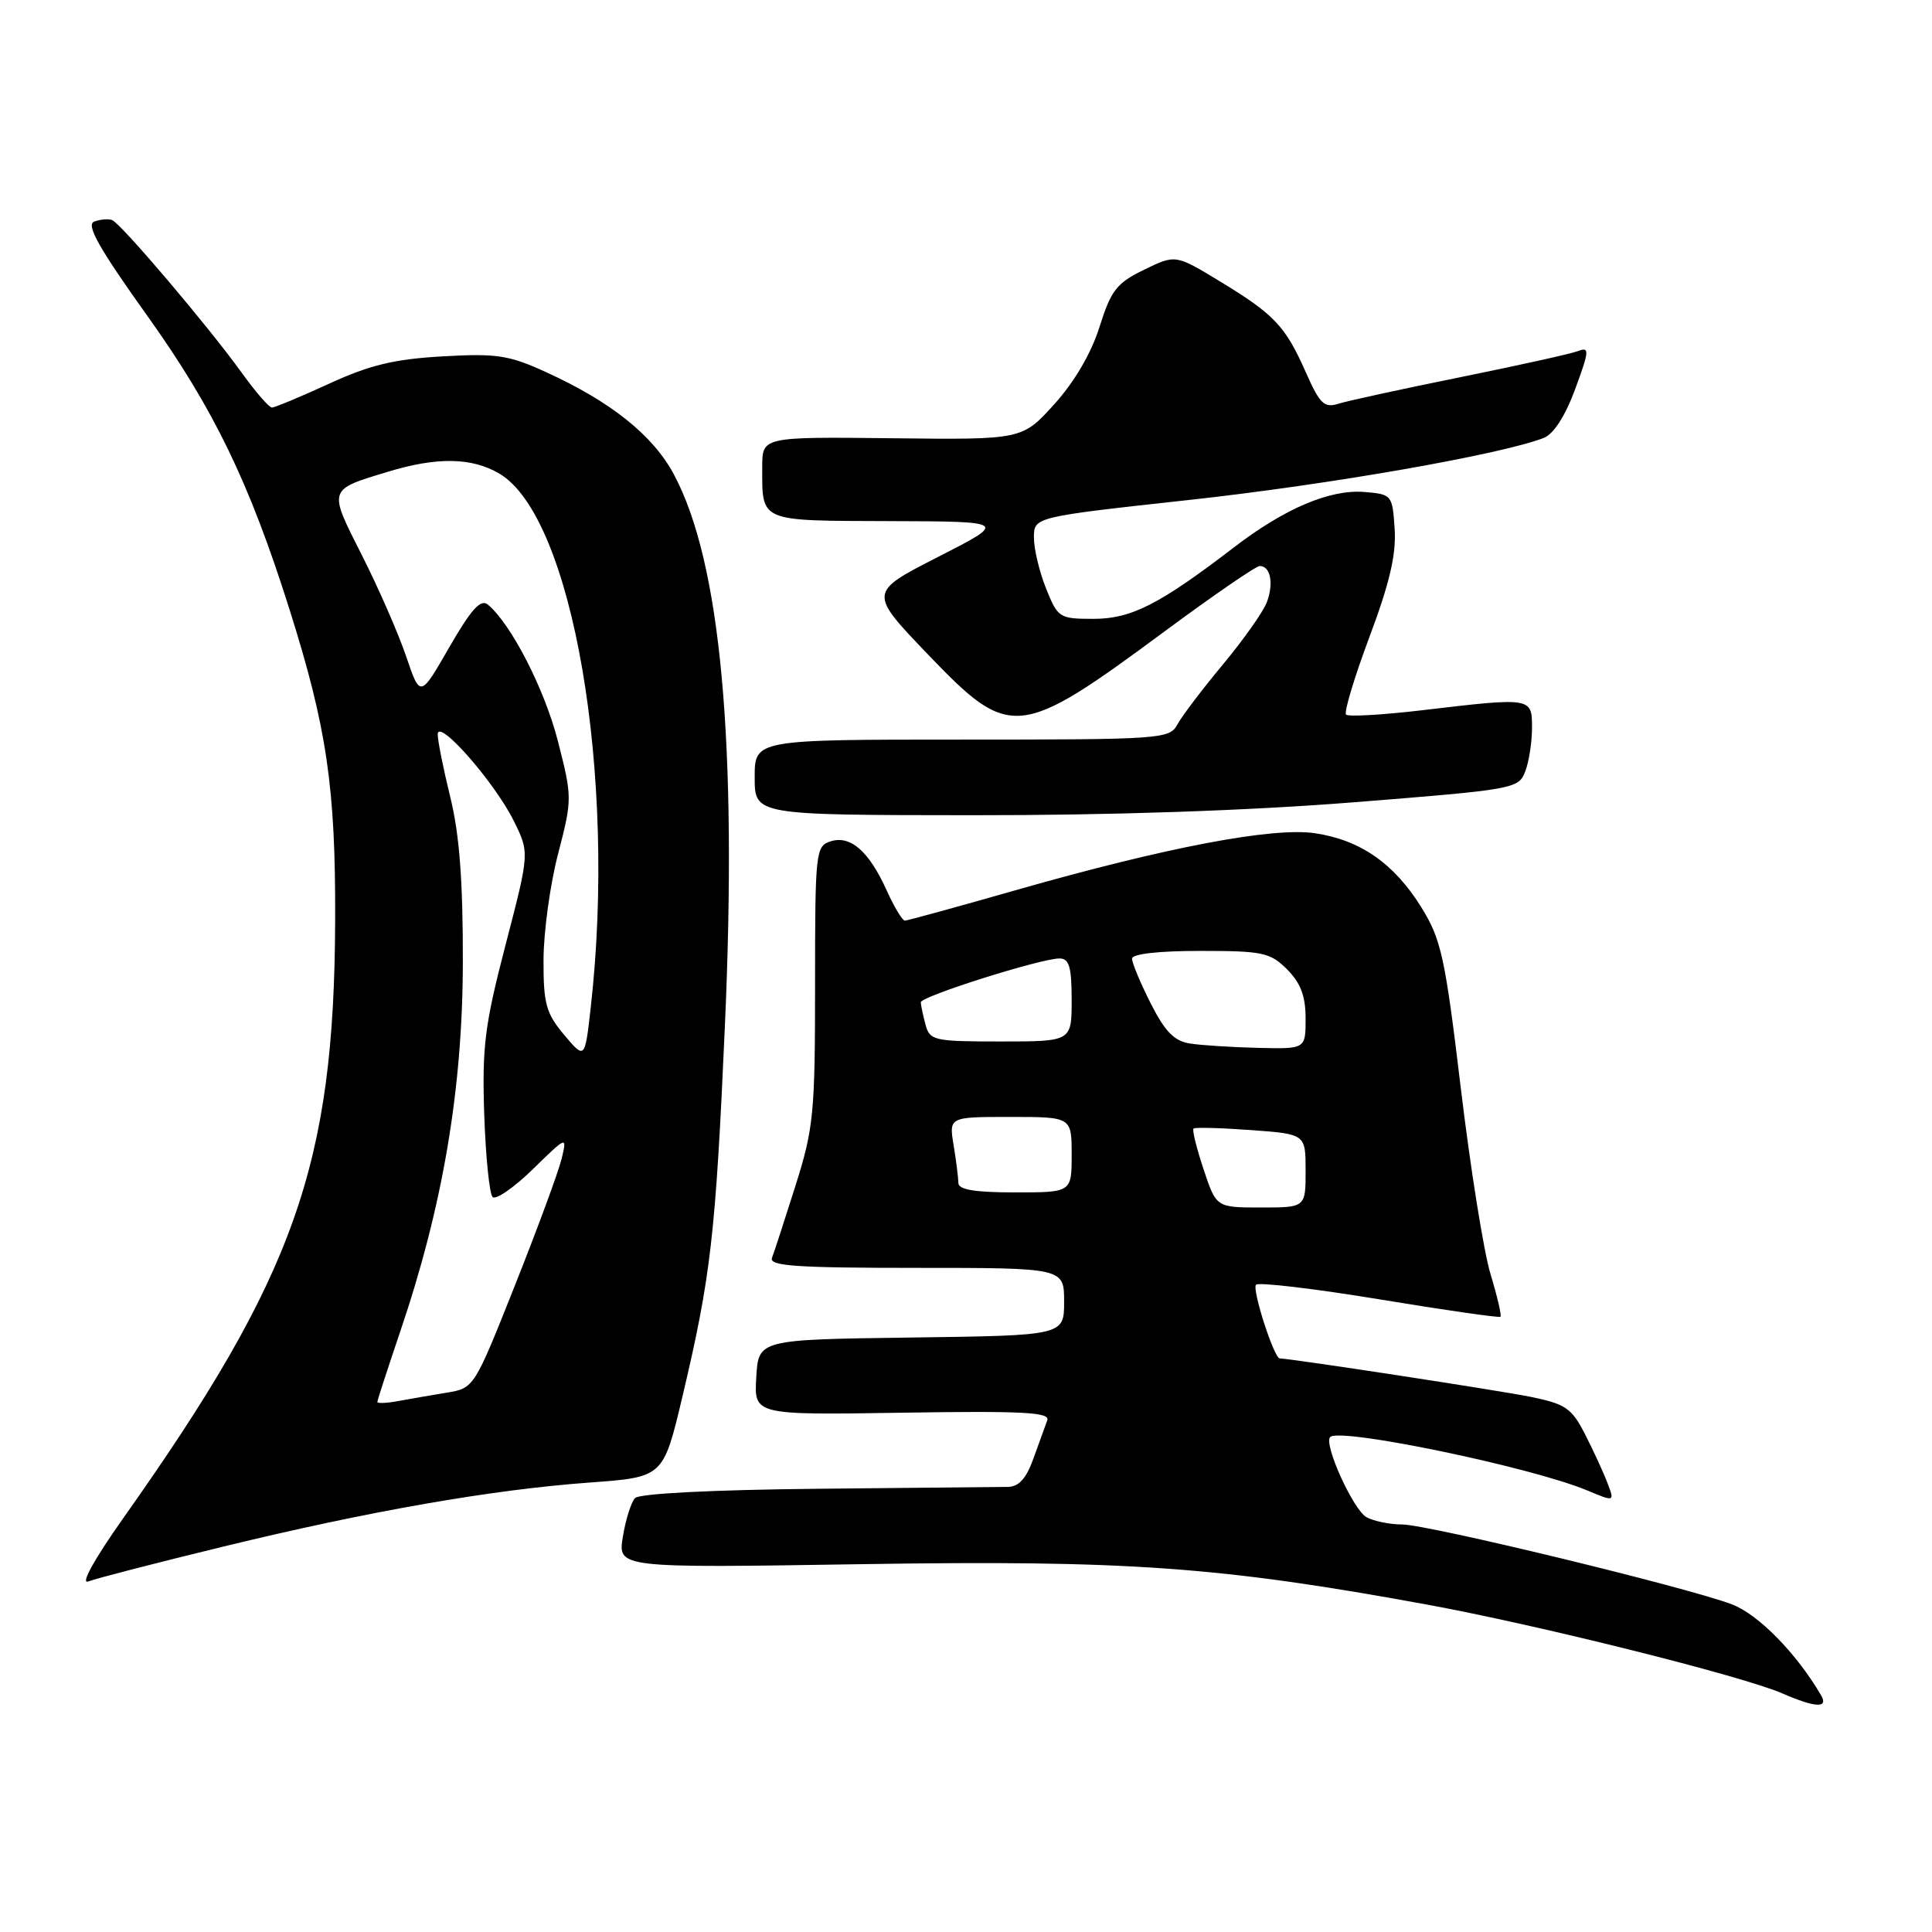 <?xml version="1.0" encoding="UTF-8" standalone="no"?>
<!DOCTYPE svg PUBLIC "-//W3C//DTD SVG 1.1//EN" "http://www.w3.org/Graphics/SVG/1.1/DTD/svg11.dtd" >
<svg xmlns="http://www.w3.org/2000/svg" xmlns:xlink="http://www.w3.org/1999/xlink" version="1.1" viewBox="0 0 256 256">
 <g >
 <path fill="currentColor"
d=" M 241.30 224.63 C 238.04 219.07 233.02 213.94 229.50 212.59 C 223.64 210.35 189.17 202.00 185.78 202.00 C 184.18 202.00 182.07 201.57 181.09 201.05 C 179.33 200.11 175.34 191.32 176.26 190.41 C 177.54 189.13 202.92 194.40 210.29 197.48 C 213.95 199.01 213.95 199.01 213.01 196.54 C 212.50 195.18 211.17 192.29 210.06 190.11 C 208.25 186.57 207.48 186.04 202.77 185.08 C 198.63 184.24 170.93 180.00 169.58 180.00 C 168.82 180.00 165.86 170.81 166.43 170.23 C 166.79 169.88 174.15 170.75 182.79 172.17 C 191.43 173.60 198.64 174.63 198.82 174.48 C 198.99 174.32 198.40 171.79 197.51 168.85 C 196.61 165.91 194.84 154.83 193.57 144.23 C 191.48 126.82 190.98 124.50 188.35 120.25 C 184.76 114.45 180.28 111.31 174.26 110.41 C 168.65 109.57 154.49 112.27 134.50 117.98 C 126.80 120.18 120.23 121.98 119.90 121.99 C 119.57 121.99 118.50 120.21 117.51 118.03 C 115.16 112.81 112.70 110.64 110.07 111.48 C 108.08 112.11 108.00 112.80 108.00 130.52 C 108.00 147.53 107.81 149.51 105.40 157.13 C 103.97 161.65 102.57 165.95 102.29 166.68 C 101.88 167.75 105.55 168.00 121.39 168.00 C 141.00 168.00 141.00 168.00 141.00 172.48 C 141.00 176.96 141.00 176.96 120.75 177.23 C 100.50 177.50 100.50 177.50 100.21 182.50 C 99.91 187.50 99.91 187.50 119.59 187.19 C 135.49 186.94 139.17 187.13 138.77 188.19 C 138.50 188.91 137.68 191.19 136.94 193.25 C 135.99 195.91 135.00 197.01 133.55 197.02 C 132.42 197.03 121.06 197.14 108.30 197.27 C 94.44 197.41 84.72 197.90 84.15 198.50 C 83.63 199.05 82.90 201.36 82.53 203.63 C 81.86 207.77 81.86 207.77 114.18 207.26 C 149.34 206.71 161.66 207.59 189.00 212.60 C 203.75 215.30 230.90 222.08 236.18 224.39 C 240.55 226.29 242.32 226.38 241.30 224.63 Z  M 29.55 204.94 C 48.95 200.22 65.20 197.38 78.19 196.44 C 87.89 195.73 87.89 195.73 90.41 185.12 C 94.20 169.10 94.82 163.71 96.05 136.00 C 97.72 98.40 95.50 74.43 89.28 62.84 C 86.52 57.69 80.98 53.25 72.42 49.34 C 67.45 47.06 65.85 46.81 58.65 47.22 C 52.27 47.58 49.00 48.36 43.61 50.84 C 39.82 52.58 36.41 54.00 36.03 54.00 C 35.65 54.00 33.85 51.92 32.03 49.39 C 27.65 43.30 16.02 29.59 14.85 29.16 C 14.35 28.97 13.27 29.06 12.47 29.37 C 11.37 29.80 13.16 32.95 19.57 41.92 C 28.33 54.19 33.05 63.93 38.37 80.78 C 43.31 96.43 44.48 104.36 44.41 122.00 C 44.29 154.34 39.09 169.01 16.37 201.11 C 12.49 206.60 10.62 209.97 11.70 209.55 C 12.69 209.16 20.72 207.09 29.55 204.94 Z  M 179.35 106.31 C 200.66 104.62 201.23 104.52 202.10 102.22 C 202.60 100.93 203.00 98.32 203.00 96.43 C 203.00 92.39 202.99 92.39 188.37 94.12 C 183.16 94.73 178.66 94.99 178.36 94.69 C 178.06 94.39 179.45 89.77 181.45 84.42 C 184.13 77.28 185.02 73.47 184.80 70.10 C 184.50 65.57 184.44 65.49 180.78 65.19 C 176.24 64.82 170.23 67.37 163.53 72.51 C 153.66 80.08 149.90 82.00 144.91 82.00 C 140.36 82.00 140.17 81.87 138.61 77.98 C 137.72 75.77 137.00 72.73 137.00 71.23 C 137.00 68.50 137.00 68.50 157.63 66.24 C 176.11 64.22 199.00 60.21 204.57 58.02 C 205.87 57.51 207.42 55.09 208.73 51.53 C 210.58 46.52 210.63 45.93 209.16 46.50 C 208.25 46.86 201.20 48.42 193.50 49.98 C 185.80 51.54 178.53 53.12 177.34 53.50 C 175.48 54.09 174.88 53.52 173.05 49.38 C 170.32 43.21 168.88 41.68 161.69 37.31 C 155.77 33.71 155.77 33.71 151.60 35.74 C 147.96 37.51 147.22 38.46 145.69 43.32 C 144.59 46.82 142.36 50.62 139.69 53.57 C 135.44 58.27 135.44 58.27 118.22 58.07 C 101.00 57.88 101.00 57.88 101.00 61.86 C 101.00 69.23 100.45 68.99 117.86 69.05 C 133.50 69.10 133.50 69.10 124.29 73.80 C 115.08 78.50 115.08 78.50 122.99 86.75 C 133.86 98.08 134.97 97.97 154.40 83.60 C 160.79 78.87 166.43 75.00 166.92 75.00 C 168.34 75.00 168.80 77.28 167.87 79.78 C 167.41 81.03 164.78 84.75 162.04 88.05 C 159.29 91.35 156.57 94.94 155.99 96.03 C 154.97 97.92 153.78 98.00 127.46 98.00 C 100.00 98.00 100.00 98.00 100.00 103.00 C 100.00 108.00 100.00 108.00 128.75 108.02 C 147.16 108.04 165.36 107.42 179.35 106.31 Z  M 159.48 154.94 C 158.55 152.15 157.95 149.72 158.15 149.54 C 158.34 149.36 161.76 149.45 165.75 149.74 C 173.00 150.27 173.00 150.27 173.00 155.13 C 173.00 160.00 173.00 160.00 167.08 160.00 C 161.16 160.00 161.16 160.00 159.48 154.94 Z  M 126.99 156.75 C 126.98 156.06 126.70 153.81 126.36 151.75 C 125.74 148.00 125.74 148.00 133.87 148.00 C 142.00 148.00 142.00 148.00 142.00 153.00 C 142.00 158.00 142.00 158.00 134.50 158.00 C 129.17 158.00 127.00 157.64 126.99 156.75 Z  M 157.73 138.28 C 155.60 137.96 154.40 136.74 152.48 132.97 C 151.12 130.27 150.00 127.60 150.00 127.03 C 150.00 126.40 153.49 126.00 159.05 126.00 C 167.32 126.00 168.30 126.21 170.55 128.45 C 172.34 130.25 173.00 131.99 173.00 134.95 C 173.00 139.00 173.00 139.00 166.75 138.85 C 163.31 138.77 159.25 138.51 157.73 138.28 Z  M 122.63 135.75 C 122.30 134.51 122.02 133.19 122.01 132.81 C 122.00 132.03 137.92 127.00 140.39 127.00 C 141.67 127.00 142.00 128.12 142.00 132.50 C 142.00 138.00 142.00 138.00 132.62 138.00 C 123.73 138.00 123.20 137.88 122.63 135.75 Z  M 50.00 185.77 C 50.00 185.55 51.37 181.35 53.03 176.44 C 58.68 159.81 61.30 144.31 61.33 127.50 C 61.35 116.76 60.88 110.56 59.68 105.69 C 58.76 101.94 58.00 98.17 58.00 97.31 C 58.00 95.07 65.49 103.58 68.06 108.74 C 70.17 112.98 70.17 112.98 67.00 125.16 C 64.23 135.80 63.87 138.66 64.16 147.60 C 64.35 153.23 64.85 158.18 65.27 158.61 C 65.69 159.03 68.09 157.38 70.59 154.94 C 75.13 150.51 75.14 150.50 74.43 153.50 C 74.04 155.15 71.27 162.67 68.27 170.22 C 62.82 183.94 62.82 183.94 59.16 184.54 C 57.15 184.87 54.26 185.37 52.75 185.65 C 51.24 185.93 50.00 185.98 50.00 185.77 Z  M 74.75 137.12 C 72.35 134.26 72.00 133.01 72.02 127.17 C 72.03 123.50 72.89 117.19 73.95 113.14 C 75.83 105.87 75.83 105.66 73.93 98.22 C 72.16 91.31 67.73 82.68 64.64 80.11 C 63.69 79.33 62.44 80.72 59.53 85.77 C 55.68 92.47 55.68 92.47 53.82 86.98 C 52.80 83.97 50.16 77.93 47.96 73.58 C 43.47 64.72 43.41 64.93 51.43 62.50 C 57.92 60.53 62.52 60.61 66.16 62.75 C 75.88 68.49 81.75 102.69 78.28 133.45 C 77.50 140.39 77.50 140.39 74.75 137.12 Z "/>
</g>
</svg>